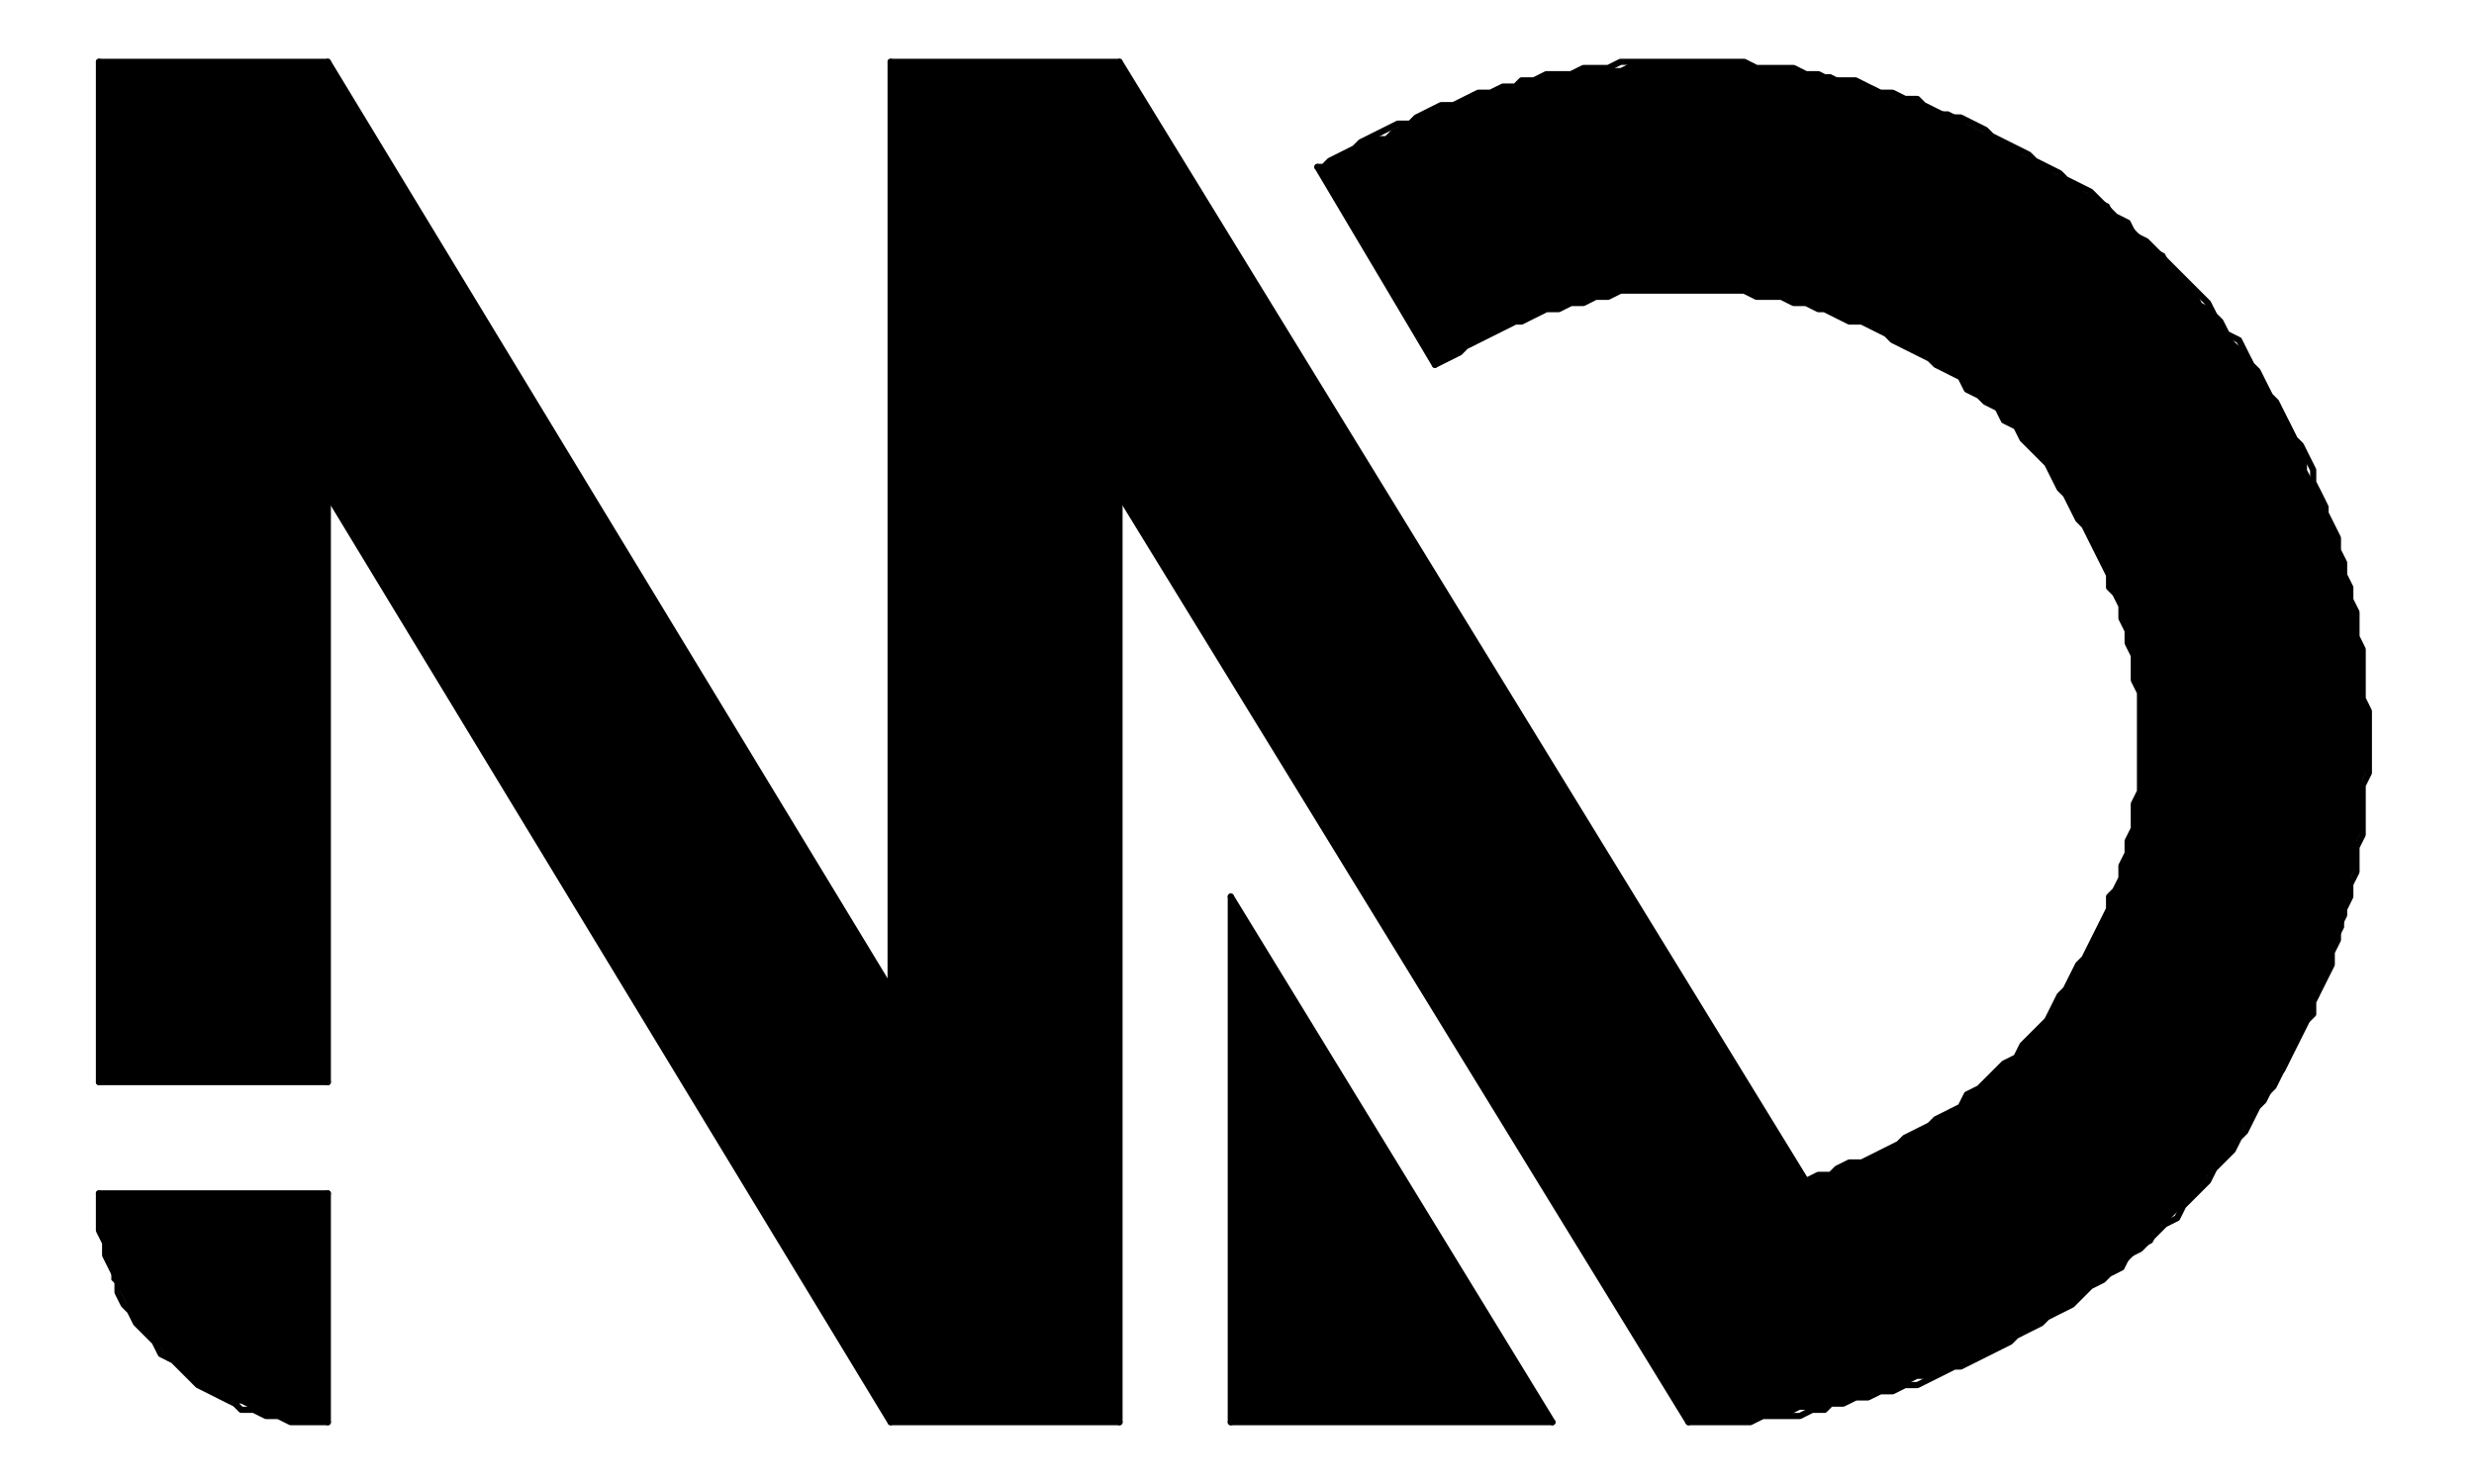 <?xml version="1.0" encoding="UTF-8" standalone="no"?>
<svg width="141.111mm" height="84.667mm"
 viewBox="0 0 400 240"
 xmlns="http://www.w3.org/2000/svg" xmlns:xlink="http://www.w3.org/1999/xlink"  version="1.2" baseProfile="tiny">
<title>Qt SVG Document</title>
<desc>Generated with Qt</desc>
<defs>
</defs>
<g fill="none" stroke="black" stroke-width="1" fill-rule="evenodd" stroke-linecap="square" stroke-linejoin="bevel" >

<g fill="#ffffff" fill-opacity="1" stroke="none" transform="matrix(1,0,0,1,0,0)"
font-family="Ubuntu" font-size="11" font-weight="400" font-style="normal" 
>
<rect x="0" y="0" width="400" height="240"/>
</g>

<g fill="#000000" fill-opacity="1" stroke="none" transform="matrix(1,0,0,1,0,0)"
font-family="Ubuntu" font-size="11" font-weight="400" font-style="normal" 
>
<path vector-effect="none" fill-rule="evenodd" d="M53,193 L53,230 L51,230 L49,230 L47,230 L45,229 L43,229 L41,228 L39,227 L37,227 L35,226 L34,225 L32,224 L30,222 L29,221 L27,220 L26,218 L25,217 L23,215 L22,214 L21,212 L20,210 L19,208 L18,207 L18,205 L17,203 L17,201 L16,199 L16,197 L16,195 L16,193 L53,193"/>
</g>

<g fill="#000000" fill-opacity="1" stroke="none" transform="matrix(1,0,0,1,0,0)"
font-family="Ubuntu" font-size="11" font-weight="400" font-style="normal" 
>
<path vector-effect="none" fill-rule="evenodd" d="M251,230 L199,145 L199,230 L251,230"/>
</g>

<g fill="#000000" fill-opacity="1" stroke="none" transform="matrix(1,0,0,1,0,0)"
font-family="Ubuntu" font-size="11" font-weight="400" font-style="normal" 
>
<path vector-effect="none" fill-rule="evenodd" d="M181,10 L292,191 L294,190 L296,190 L297,189 L299,188 L301,188 L303,187 L305,186 L307,185 L308,184 L310,183 L312,182 L313,181 L315,180 L317,179 L318,177 L320,176 L321,175 L323,173 L324,172 L326,171 L327,169 L328,168 L330,166 L331,165 L332,163 L333,161 L334,160 L335,158 L336,156 L337,155 L338,153 L339,151 L340,149 L341,147 L341,145 L342,144 L343,142 L343,140 L344,138 L344,136 L345,134 L345,132 L345,130 L346,128 L346,126 L346,124 L346,122 L346,120 L346,118 L346,116 L346,114 L346,112 L345,110 L345,108 L345,106 L344,104 L344,102 L343,100 L343,98 L342,96 L341,95 L341,93 L340,91 L339,89 L338,87 L337,85 L336,84 L335,82 L334,80 L333,79 L332,77 L331,75 L330,74 L328,72 L327,71 L326,69 L324,68 L323,66 L321,65 L320,64 L318,63 L317,61 L315,60 L313,59 L312,58 L310,57 L308,56 L306,55 L305,54 L303,53 L301,52 L299,52 L297,51 L295,50 L294,50 L292,49 L290,49 L288,48 L286,48 L284,48 L282,47 L280,47 L278,47 L276,47 L274,47 L272,47 L270,47 L268,47 L266,47 L264,47 L262,47 L260,48 L258,48 L256,49 L254,49 L252,50 L250,50 L248,51 L246,52 L245,52 L243,53 L241,54 L239,55 L237,56 L236,57 L234,58 L232,59 L213,27 L215,26 L217,25 L218,24 L220,23 L222,22 L224,22 L225,21 L227,20 L229,19 L231,18 L233,17 L235,17 L237,16 L238,15 L240,15 L242,14 L244,14 L246,13 L248,13 L250,12 L252,12 L254,12 L256,11 L258,11 L260,11 L262,11 L264,10 L266,10 L268,10 L270,10 L272,10 L274,10 L276,10 L278,10 L280,10 L282,10 L284,11 L286,11 L288,11 L290,11 L292,12 L294,12 L296,12 L298,13 L300,13 L301,14 L303,14 L305,15 L307,16 L309,16 L311,17 L313,18 L315,18 L317,19 L318,20 L320,21 L322,22 L324,23 L326,24 L327,25 L329,26 L331,27 L332,28 L334,29 L336,30 L337,31 L339,32 L341,33 L342,35 L344,36 L345,37 L347,39 L348,40 L350,41 L351,43 L352,44 L354,46 L355,47 L356,49 L358,50 L359,52 L360,53 L361,55 L363,57 L364,58 L365,60 L366,62 L367,63 L368,65 L369,67 L370,68 L371,70 L372,72 L373,74 L373,76 L374,78 L375,79 L376,81 L376,83 L377,85 L378,87 L378,89 L379,91 L379,93 L380,95 L380,97 L381,99 L381,100 L381,102 L382,104 L382,106 L382,108 L382,110 L382,112 L383,114 L383,116 L383,118 L383,120 L383,122 L383,124 L382,126 L382,128 L382,130 L382,132 L382,134 L381,136 L381,138 L381,140 L380,142 L380,144 L380,146 L379,148 L379,150 L378,152 L377,154 L377,156 L376,158 L375,159 L375,161 L374,163 L373,165 L372,167 L371,169 L370,170 L370,172 L369,174 L368,176 L367,177 L365,179 L364,181 L363,182 L362,184 L361,186 L360,187 L358,189 L357,190 L356,192 L355,193 L353,195 L352,196 L350,198 L349,199 L348,201 L346,202 L345,203 L343,205 L342,206 L340,207 L338,208 L337,209 L335,211 L333,212 L332,213 L330,214 L328,215 L327,216 L325,217 L323,218 L321,219 L320,220 L318,220 L316,221 L314,222 L312,223 L310,223 L308,224 L307,225 L305,225 L303,226 L301,226 L299,227 L297,227 L295,228 L293,228 L291,228 L289,229 L287,229 L285,229 L283,230 L281,230 L279,230 L277,230 L275,230 L273,230 L181,80 L181,230 L144,230 L53,80 L53,175 L16,175 L16,10 L53,10 L144,160 L144,10 L181,10"/>
</g>

<g fill="none" stroke="#000000" stroke-opacity="1" stroke-width="1" stroke-linecap="round" stroke-linejoin="round" transform="matrix(1,0,0,1,0,0)"
font-family="Ubuntu" font-size="11" font-weight="400" font-style="normal" 
>
<polyline fill="none" vector-effect="non-scaling-stroke" points="144,10 181,10 " />
<polyline fill="none" vector-effect="non-scaling-stroke" points="181,230 144,230 " />
<polyline fill="none" vector-effect="non-scaling-stroke" points="53,80 144,230 " />
<polyline fill="none" vector-effect="non-scaling-stroke" points="144,160 53,10 " />
<polyline fill="none" vector-effect="non-scaling-stroke" points="144,160 144,10 " />
<polyline fill="none" vector-effect="non-scaling-stroke" points="181,80 181,230 " />
<polyline fill="none" vector-effect="non-scaling-stroke" points="199,230 251,230 " />
<polyline fill="none" vector-effect="non-scaling-stroke" points="199,145 199,230 " />
<polyline fill="none" vector-effect="non-scaling-stroke" points="199,145 251,230 " />
<polyline fill="none" vector-effect="non-scaling-stroke" points="16,10 53,10 " />
<polyline fill="none" vector-effect="non-scaling-stroke" points="16,193 53,193 " />
<polyline fill="none" vector-effect="non-scaling-stroke" points="16,175 53,175 " />
<polyline fill="none" vector-effect="non-scaling-stroke" points="16,175 16,10 " />
<polyline fill="none" vector-effect="non-scaling-stroke" points="53,193 53,230 " />
<polyline fill="none" vector-effect="non-scaling-stroke" points="53,80 53,175 " />
<polyline fill="none" vector-effect="non-scaling-stroke" points="16,193 16,195 16,197 16,199 17,201 17,203 18,205 19,207 19,209 20,211 21,212 22,214 24,216 25,217 26,219 28,220 29,221 31,223 32,224 34,225 36,226 38,227 39,228 41,228 43,229 45,229 47,230 49,230 51,230 53,230 " />
<polyline fill="none" vector-effect="non-scaling-stroke" points="181,80 273,230 " />
<polyline fill="none" vector-effect="non-scaling-stroke" points="292,191 181,10 " />
<polyline fill="none" vector-effect="non-scaling-stroke" points="292,191 294,190 296,190 297,189 299,188 301,188 303,187 305,186 307,185 308,184 310,183 312,182 313,181 315,180 317,179 318,177 320,176 321,175 323,173 324,172 326,171 327,169 328,168 330,166 331,165 332,163 333,161 334,160 335,158 336,156 337,155 338,153 339,151 340,149 341,147 341,145 342,144 343,142 343,140 344,138 344,136 345,134 345,132 345,130 346,128 346,126 346,124 346,122 346,120 346,118 346,116 346,114 346,112 345,110 345,108 345,106 344,104 344,102 343,100 343,98 342,96 341,95 341,93 340,91 339,89 338,87 337,85 336,84 335,82 334,80 333,79 332,77 331,75 330,74 328,72 327,71 326,69 324,68 323,66 321,65 320,64 318,63 317,61 315,60 313,59 312,58 310,57 308,56 306,55 305,54 303,53 301,52 299,52 297,51 295,50 294,50 292,49 290,49 288,48 286,48 284,48 282,47 280,47 278,47 276,47 274,47 272,47 270,47 268,47 266,47 264,47 262,47 260,48 258,48 256,49 254,49 252,50 250,50 248,51 246,52 245,52 243,53 241,54 239,55 237,56 236,57 234,58 232,59 " />
<polyline fill="none" vector-effect="non-scaling-stroke" points="273,230 275,230 277,230 279,230 281,230 283,230 285,229 287,229 289,229 291,229 293,228 295,228 296,227 298,227 300,226 302,226 304,225 306,225 308,224 310,224 312,223 314,222 316,221 317,221 319,220 321,219 323,218 325,217 326,216 328,215 330,214 331,213 333,212 335,211 336,210 338,208 340,207 341,206 343,205 344,203 346,202 347,201 349,199 350,198 352,197 353,195 354,194 356,192 357,191 358,189 359,188 361,186 362,184 363,183 364,181 365,179 366,178 367,176 368,174 369,173 370,171 371,169 372,167 373,165 374,164 374,162 375,160 376,158 377,156 377,154 378,152 378,150 379,148 379,147 380,145 380,143 381,141 381,139 381,137 382,135 382,133 382,131 382,129 382,127 383,125 383,123 383,121 383,119 383,117 383,115 382,113 382,111 382,109 382,107 382,105 381,103 381,101 381,99 380,97 380,95 379,93 379,91 378,89 378,87 377,85 376,83 376,82 375,80 374,78 374,76 373,74 372,72 371,71 370,69 369,67 368,65 367,64 366,62 365,60 364,59 363,57 362,55 360,54 359,52 358,51 357,49 355,47 354,46 353,45 351,43 350,42 348,40 347,39 345,38 344,36 342,35 341,34 339,32 338,31 336,30 334,29 333,28 331,27 329,26 328,25 326,24 324,23 322,22 321,21 319,20 317,19 315,19 313,18 311,17 310,16 308,16 306,15 304,15 302,14 300,13 298,13 296,13 294,12 292,12 290,11 288,11 286,11 284,11 282,10 280,10 278,10 276,10 274,10 272,10 270,10 268,10 266,10 264,10 262,10 260,11 258,11 256,11 254,12 252,12 250,12 248,13 246,13 245,14 243,14 241,15 239,15 237,16 235,17 233,17 231,18 229,19 228,20 226,20 224,21 222,22 220,23 219,24 217,25 215,26 214,27 213,27 " />
<polyline fill="none" vector-effect="non-scaling-stroke" points="232,59 213,27 " />
</g>
</g>
</svg>
